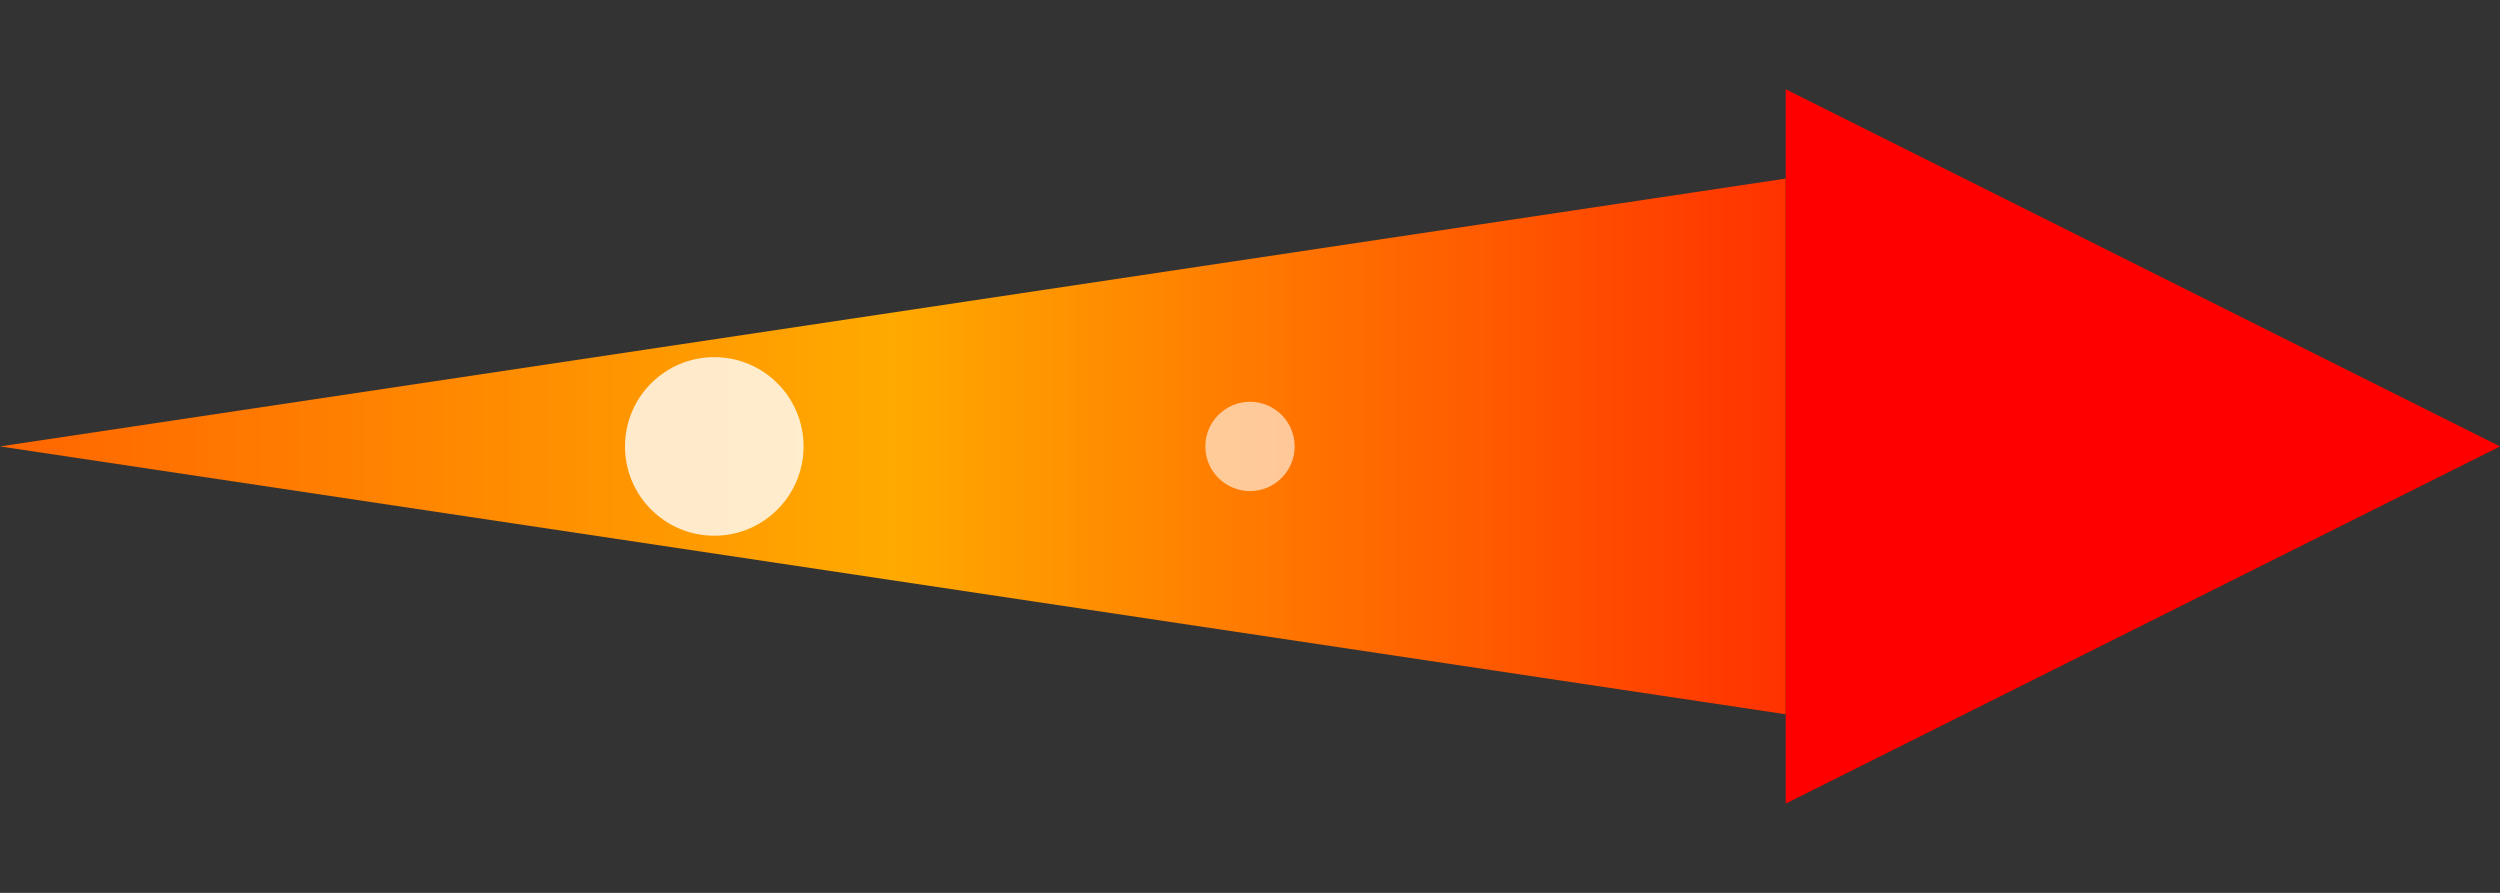 <svg width="28" height="10" viewBox="0 0 28 10" xmlns="http://www.w3.org/2000/svg">
  <rect x="0" y="0" width="28" height="10" fill="#333333" stroke="none"/>
  <defs>
    <linearGradient id="homingGradient" x1="0%" y1="0%" x2="100%" y2="0%">
      <stop offset="0%" style="stop-color:#ff6600;stop-opacity:1" />
      <stop offset="50%" style="stop-color:#ffaa00;stop-opacity:1" />
      <stop offset="100%" style="stop-color:#ff3300;stop-opacity:1" />
    </linearGradient>
  </defs>
  <polygon points="0,5 20,2 20,8" fill="url(#homingGradient)"/>
  <polygon points="20,1 28,5 20,9" fill="#ff0000"/>
  <circle cx="8" cy="5" r="1" fill="#ffffff" opacity="0.8"/>
  <circle cx="14" cy="5" r="0.5" fill="#ffffff" opacity="0.6"/>
</svg>
